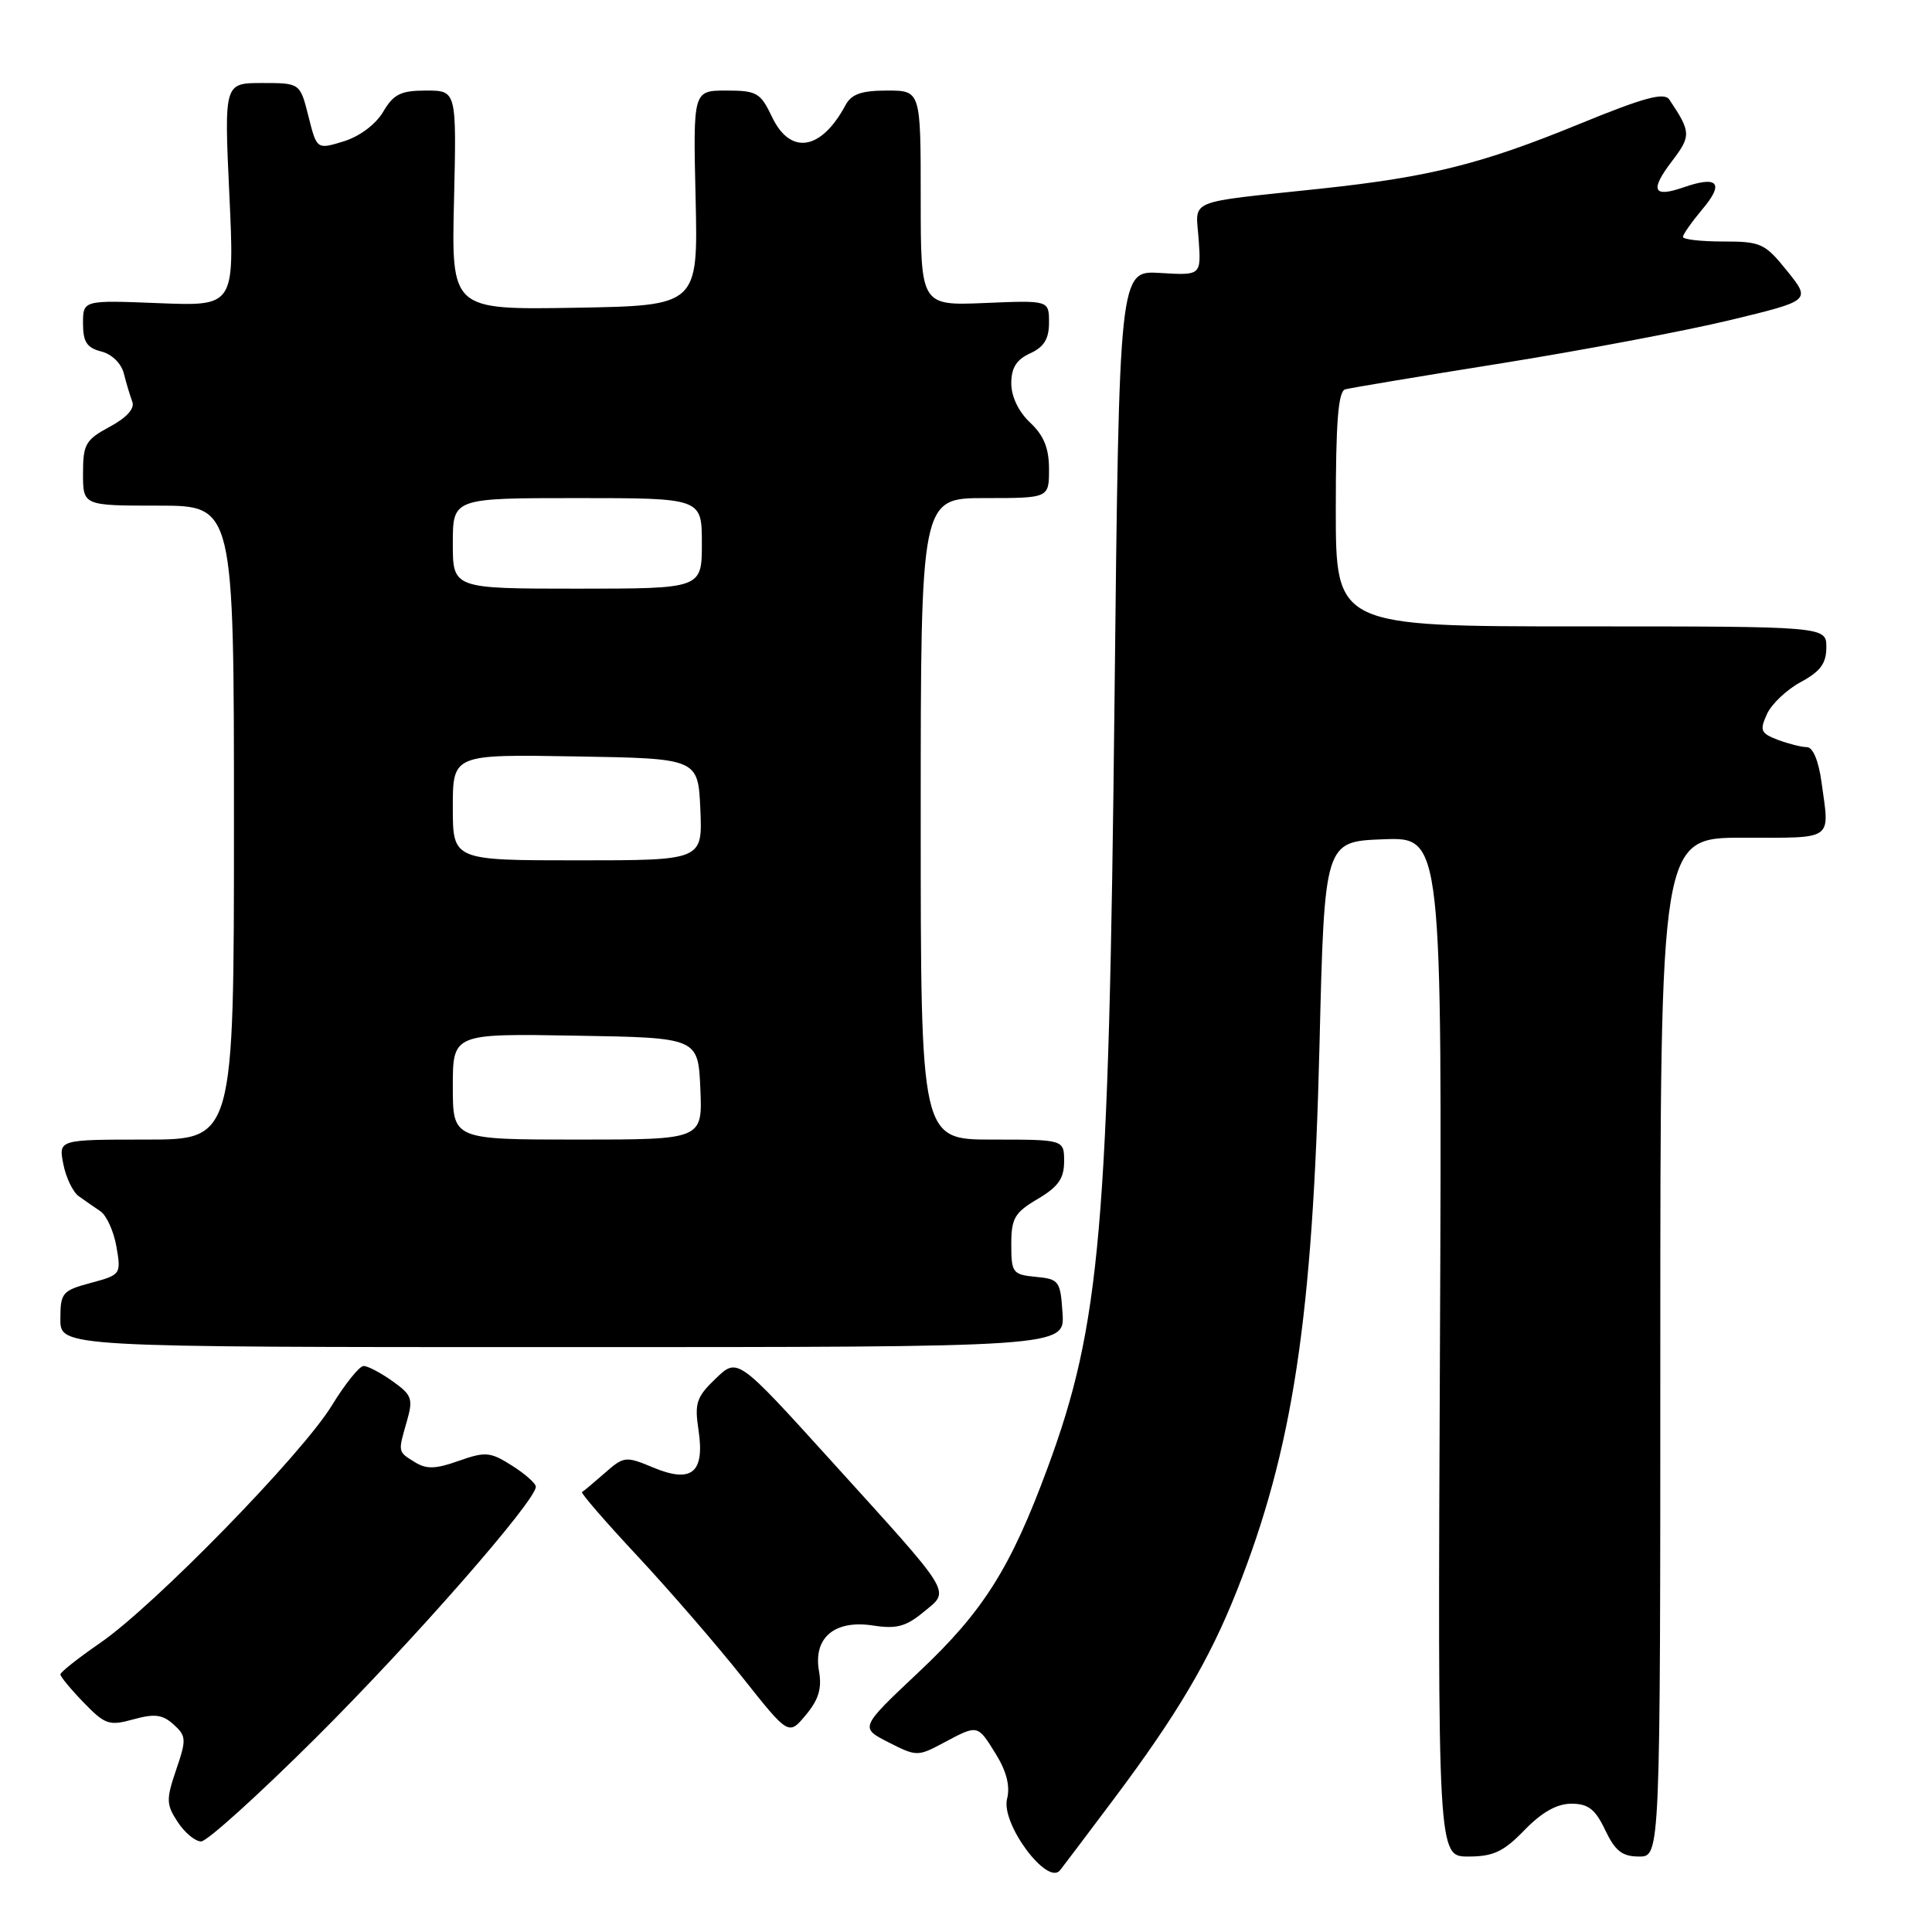 <?xml version="1.0" encoding="UTF-8" standalone="no"?>
<!DOCTYPE svg PUBLIC "-//W3C//DTD SVG 1.1//EN" "http://www.w3.org/Graphics/SVG/1.1/DTD/svg11.dtd" >
<svg xmlns="http://www.w3.org/2000/svg" xmlns:xlink="http://www.w3.org/1999/xlink" version="1.1" viewBox="0 0 256 256">
 <g >
 <path fill="currentColor"
d=" M 147.64 238.31 C 155.96 227.21 160.26 219.94 163.87 210.83 C 171.31 192.08 173.96 174.62 174.84 138.50 C 175.50 111.50 175.50 111.50 183.30 111.21 C 191.09 110.91 191.09 110.91 190.80 178.46 C 190.50 246.00 190.50 246.00 194.55 246.00 C 197.87 246.00 199.22 245.37 202.00 242.50 C 204.30 240.13 206.30 239.00 208.21 239.00 C 210.45 239.00 211.38 239.72 212.70 242.50 C 214.03 245.28 214.95 246.00 217.19 246.00 C 220.00 246.00 220.00 246.00 220.00 178.50 C 220.00 111.00 220.00 111.00 231.00 111.00 C 243.15 111.00 242.44 111.50 241.36 103.64 C 240.98 100.83 240.22 99.00 239.43 99.00 C 238.71 99.00 236.98 98.56 235.57 98.03 C 233.30 97.16 233.14 96.79 234.13 94.62 C 234.74 93.28 236.76 91.37 238.62 90.37 C 241.21 88.97 242.00 87.90 242.00 85.77 C 242.00 83.00 242.00 83.00 209.50 83.00 C 177.00 83.00 177.00 83.00 177.00 67.47 C 177.00 55.89 177.32 51.85 178.25 51.59 C 178.94 51.40 188.28 49.84 199.00 48.13 C 209.72 46.41 223.33 43.84 229.23 42.42 C 239.96 39.83 239.96 39.83 236.81 35.91 C 233.86 32.24 233.33 32.00 228.33 32.00 C 225.40 32.00 223.00 31.73 223.00 31.39 C 223.00 31.06 224.18 29.39 225.61 27.68 C 228.51 24.24 227.62 23.24 223.06 24.83 C 219.03 26.23 218.59 25.23 221.55 21.35 C 224.10 18.00 224.08 17.50 221.20 13.20 C 220.52 12.19 217.89 12.90 209.22 16.45 C 196.31 21.74 189.47 23.45 175.00 25.00 C 156.85 26.94 158.45 26.27 158.83 31.75 C 159.16 36.50 159.16 36.50 153.73 36.17 C 148.30 35.83 148.30 35.83 147.68 92.67 C 146.93 162.77 145.82 175.50 138.83 194.45 C 133.93 207.74 130.30 213.51 121.79 221.51 C 113.92 228.92 113.92 228.92 117.72 230.86 C 121.44 232.75 121.60 232.76 125.01 230.94 C 129.61 228.49 129.51 228.47 131.96 232.43 C 133.38 234.73 133.87 236.68 133.44 238.37 C 132.62 241.65 138.79 249.95 140.47 247.81 C 141.04 247.09 144.26 242.81 147.64 238.31 Z  M 41.87 230.25 C 54.69 217.49 71.00 198.87 71.00 197.00 C 71.00 196.56 69.58 195.30 67.84 194.20 C 64.97 192.38 64.34 192.32 60.79 193.57 C 57.70 194.67 56.49 194.70 54.95 193.73 C 52.69 192.33 52.72 192.47 53.93 188.26 C 54.76 185.35 54.57 184.83 52.02 183.02 C 50.46 181.91 48.74 181.00 48.18 181.00 C 47.63 181.00 45.73 183.36 43.96 186.25 C 40.02 192.70 20.44 212.77 13.27 217.70 C 10.37 219.70 8.00 221.57 8.00 221.87 C 8.00 222.16 9.39 223.84 11.09 225.60 C 13.93 228.53 14.47 228.71 17.68 227.82 C 20.49 227.05 21.54 227.18 23.00 228.50 C 24.69 230.03 24.72 230.48 23.34 234.51 C 22.00 238.45 22.02 239.10 23.55 241.43 C 24.47 242.84 25.87 244.00 26.65 244.00 C 27.43 244.00 34.28 237.81 41.87 230.25 Z  M 108.52 221.42 C 107.74 217.00 110.59 214.60 115.69 215.39 C 118.77 215.87 120.05 215.53 122.38 213.60 C 125.93 210.66 126.55 211.68 110.03 193.45 C 97.73 179.88 97.73 179.88 94.84 182.66 C 92.28 185.11 92.01 185.91 92.56 189.52 C 93.40 195.16 91.65 196.59 86.52 194.44 C 82.90 192.93 82.66 192.96 80.13 195.19 C 78.68 196.46 77.33 197.59 77.12 197.71 C 76.92 197.82 80.23 201.65 84.49 206.21 C 88.74 210.77 94.98 217.98 98.36 222.24 C 104.50 229.98 104.50 229.98 106.78 227.24 C 108.48 225.20 108.93 223.71 108.52 221.42 Z  M 140.79 174.00 C 140.51 169.73 140.34 169.48 137.25 169.19 C 134.18 168.89 134.00 168.65 134.00 164.90 C 134.00 161.43 134.43 160.68 137.50 158.87 C 140.22 157.26 141.00 156.16 141.00 153.90 C 141.00 151.00 141.00 151.00 131.50 151.00 C 122.00 151.00 122.00 151.00 122.00 108.50 C 122.00 66.00 122.00 66.00 130.50 66.00 C 139.00 66.00 139.00 66.00 139.00 62.17 C 139.00 59.39 138.32 57.71 136.50 56.00 C 134.97 54.56 134.00 52.55 134.00 50.80 C 134.00 48.74 134.69 47.64 136.50 46.82 C 138.34 45.98 139.00 44.90 139.00 42.74 C 139.00 39.79 139.00 39.79 130.50 40.15 C 122.00 40.50 122.00 40.50 122.00 26.25 C 122.00 12.00 122.00 12.00 117.54 12.00 C 114.15 12.00 112.82 12.47 112.04 13.92 C 108.82 19.94 104.73 20.60 102.30 15.50 C 100.77 12.28 100.27 12.00 96.24 12.00 C 91.84 12.00 91.84 12.00 92.17 26.25 C 92.50 40.50 92.50 40.50 76.16 40.78 C 59.81 41.05 59.81 41.05 60.16 26.52 C 60.50 12.00 60.50 12.00 56.47 12.00 C 53.10 12.00 52.15 12.47 50.77 14.82 C 49.78 16.48 47.65 18.08 45.54 18.73 C 41.98 19.82 41.98 19.82 40.87 15.41 C 39.76 11.00 39.76 11.00 34.73 11.00 C 29.70 11.00 29.70 11.00 30.39 25.79 C 31.08 40.57 31.08 40.57 21.04 40.17 C 11.00 39.77 11.00 39.77 11.00 42.86 C 11.00 45.30 11.51 46.09 13.41 46.57 C 14.82 46.92 16.07 48.15 16.41 49.49 C 16.73 50.77 17.24 52.45 17.53 53.23 C 17.88 54.13 16.79 55.34 14.54 56.55 C 11.34 58.27 11.00 58.86 11.00 62.73 C 11.00 67.00 11.00 67.00 21.00 67.00 C 31.00 67.00 31.00 67.00 31.00 109.00 C 31.00 151.00 31.00 151.00 19.38 151.00 C 7.75 151.00 7.75 151.00 8.39 154.25 C 8.74 156.04 9.66 157.95 10.43 158.50 C 11.20 159.05 12.49 159.95 13.31 160.50 C 14.12 161.05 15.08 163.17 15.43 165.20 C 16.06 168.85 16.01 168.92 12.04 169.99 C 8.24 171.01 8.00 171.30 8.00 174.79 C 8.00 178.50 8.00 178.50 74.54 178.50 C 141.09 178.50 141.09 178.50 140.79 174.00 Z  M 60.00 143.98 C 60.00 136.95 60.00 136.95 76.25 137.23 C 92.50 137.50 92.50 137.50 92.80 144.25 C 93.09 151.00 93.09 151.00 76.55 151.00 C 60.00 151.00 60.00 151.00 60.00 143.98 Z  M 60.00 106.98 C 60.00 99.95 60.00 99.95 76.25 100.23 C 92.50 100.50 92.50 100.50 92.80 107.25 C 93.09 114.00 93.09 114.00 76.55 114.00 C 60.00 114.00 60.00 114.00 60.00 106.98 Z  M 60.00 72.00 C 60.00 66.00 60.00 66.00 76.50 66.00 C 93.00 66.00 93.00 66.00 93.00 72.00 C 93.00 78.00 93.00 78.00 76.50 78.00 C 60.00 78.00 60.00 78.00 60.00 72.00 Z "/>
</g>
</svg>